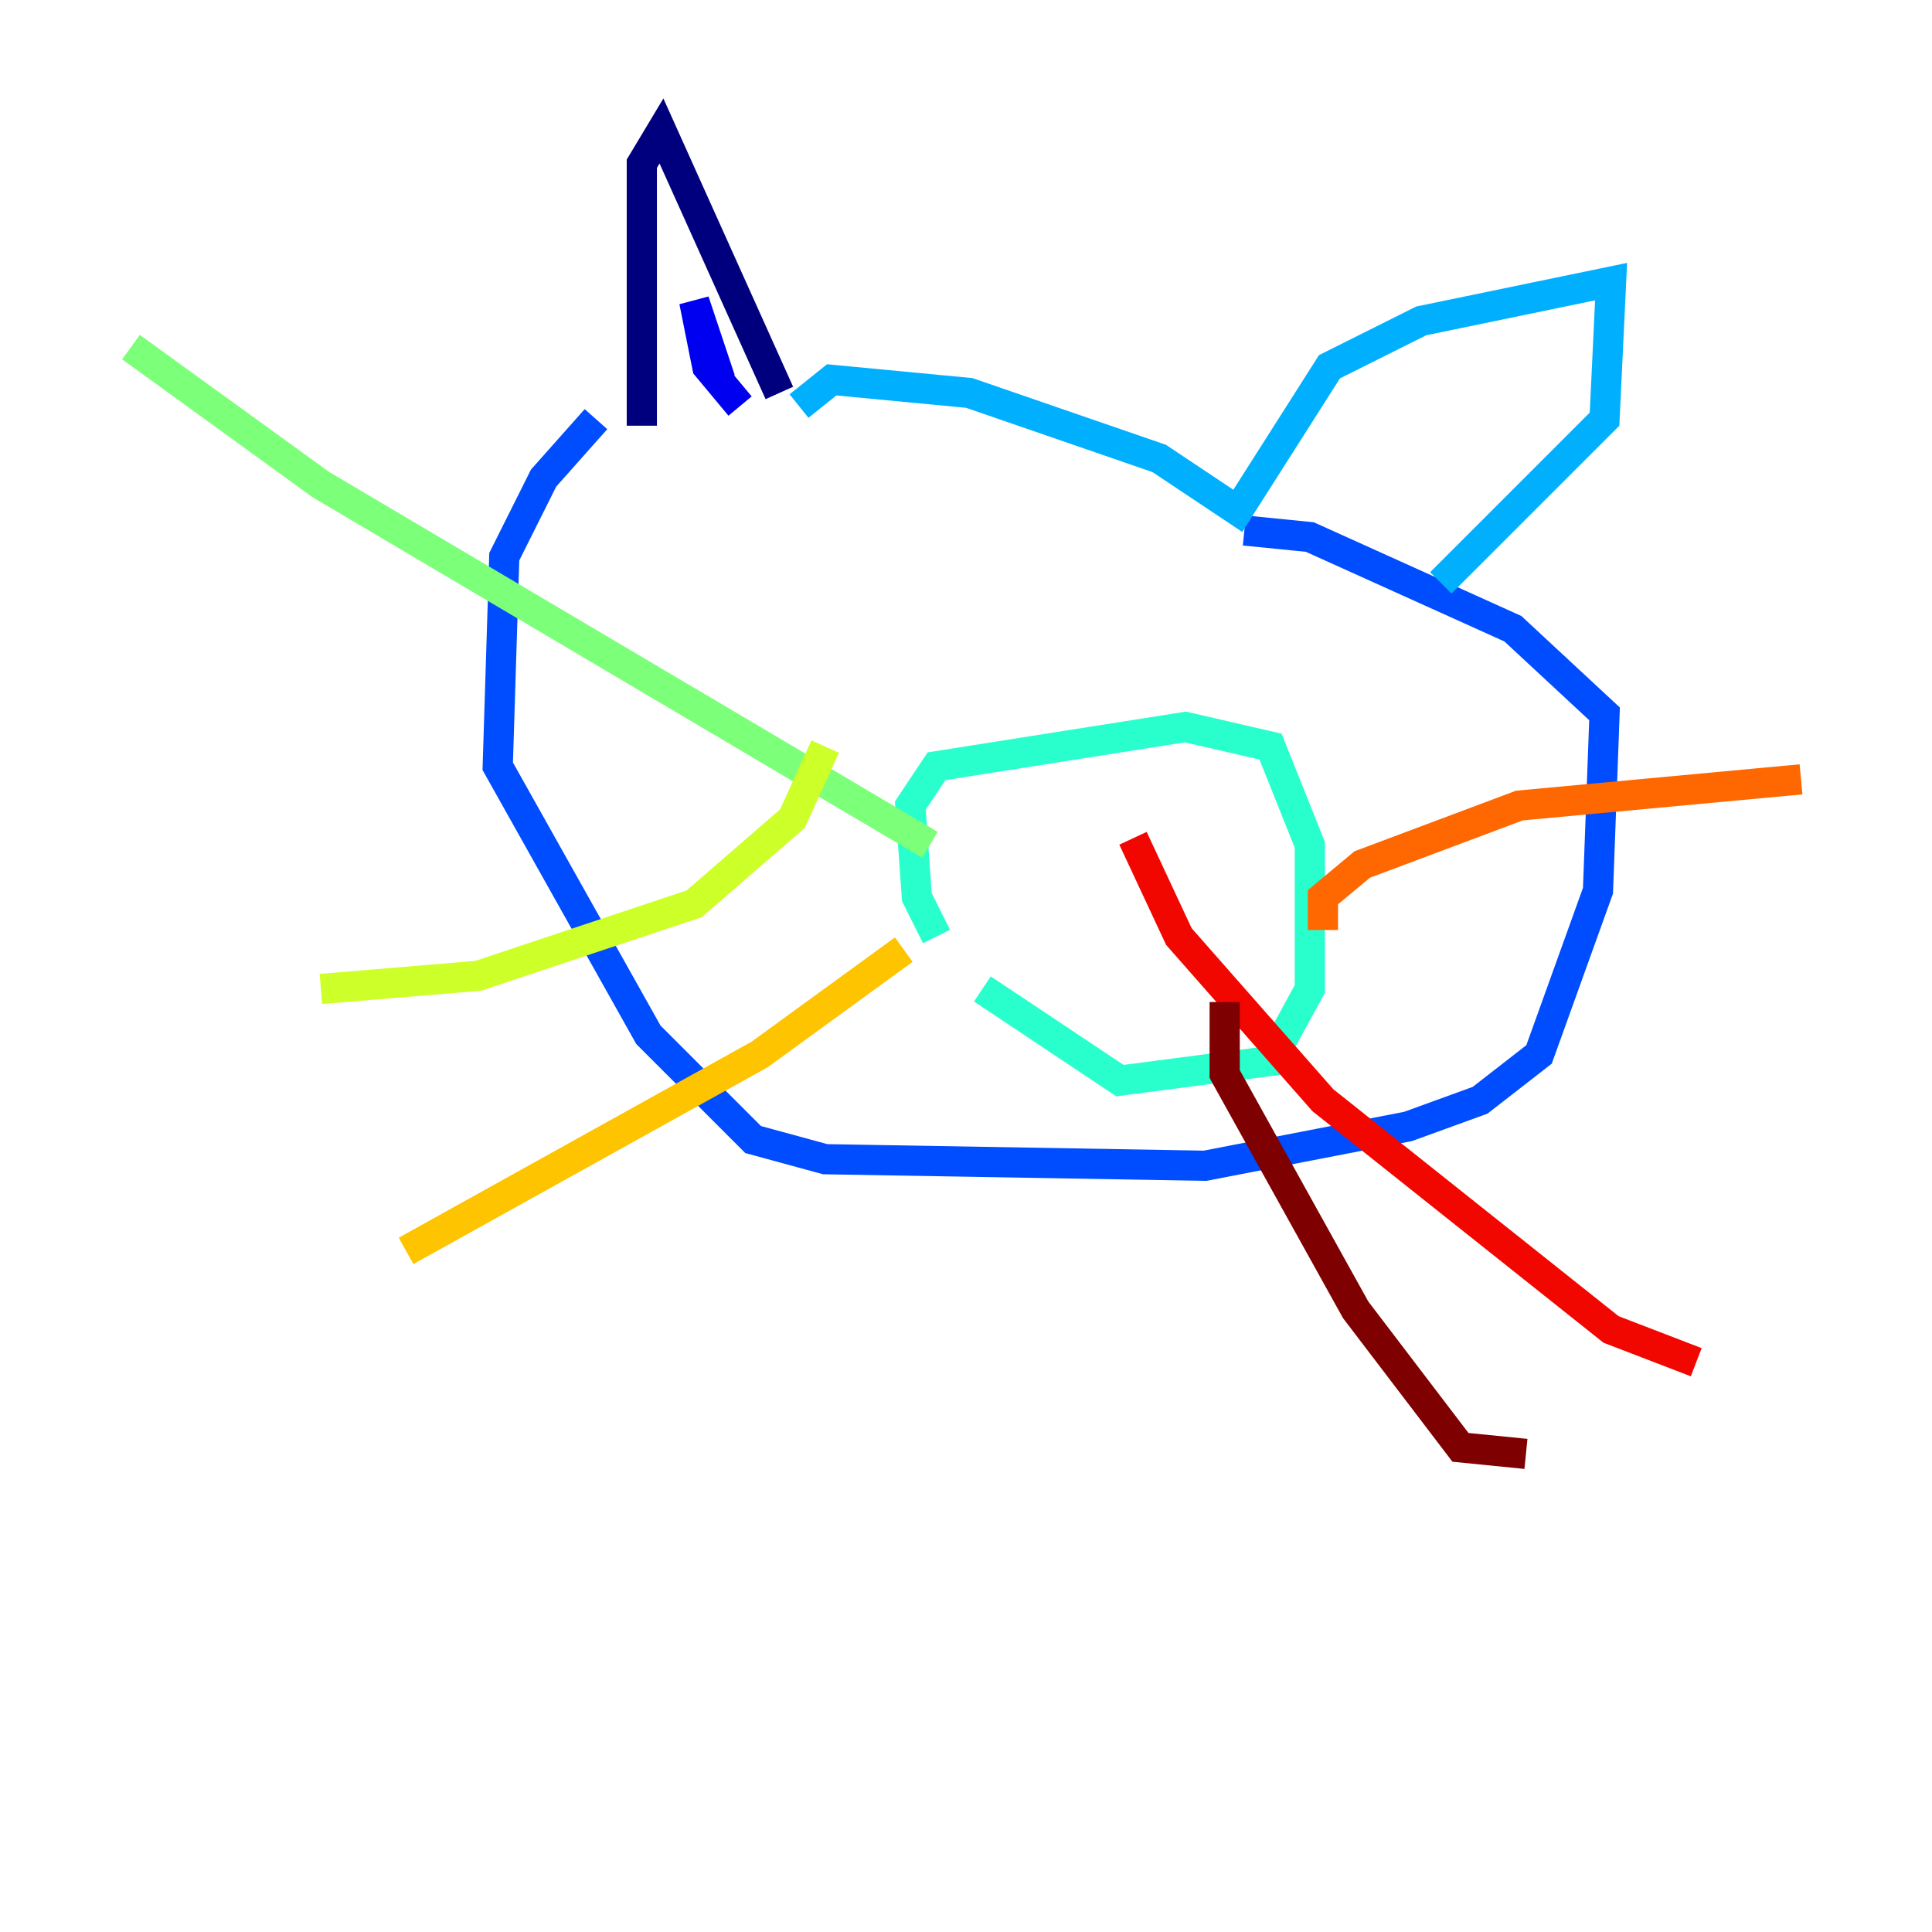 <?xml version="1.0" encoding="utf-8" ?>
<svg baseProfile="tiny" height="128" version="1.2" viewBox="0,0,128,128" width="128" xmlns="http://www.w3.org/2000/svg" xmlns:ev="http://www.w3.org/2001/xml-events" xmlns:xlink="http://www.w3.org/1999/xlink"><defs /><polyline fill="none" points="42.522,28.203 42.522,10.848 43.824,8.678 51.634,26.034" stroke="#00007f" stroke-width="2" /><polyline fill="none" points="49.031,26.902 46.861,24.298 45.993,19.959 47.729,25.166" stroke="#0000f1" stroke-width="2" /><polyline fill="none" points="39.485,27.77 36.014,31.675 33.41,36.881 32.976,50.766 42.956,68.556 49.898,75.498 54.671,76.8 79.837,77.234 93.288,74.63 98.061,72.895 101.966,69.858 105.871,59.01 106.305,47.295 100.231,41.654 86.78,35.58 82.441,35.146" stroke="#004cff" stroke-width="2" /><polyline fill="none" points="52.936,26.902 55.105,25.166 64.217,26.034 76.8,30.373 82.007,33.844 88.081,24.298 94.156,21.261 106.739,18.658 106.305,27.77 95.458,38.617" stroke="#00b0ff" stroke-width="2" /><polyline fill="none" points="62.047,62.047 60.746,59.444 60.312,53.37 62.047,50.766 78.536,48.163 84.176,49.464 86.78,55.973 86.78,65.519 84.176,70.291 74.197,71.593 65.085,65.519" stroke="#29ffcd" stroke-width="2" /><polyline fill="none" points="61.614,55.973 21.261,32.108 8.678,22.997" stroke="#7cff79" stroke-width="2" /><polyline fill="none" points="54.671,49.464 52.502,54.237 45.993,59.878 31.675,64.651 21.261,65.519" stroke="#cdff29" stroke-width="2" /><polyline fill="none" points="59.878,62.915 50.332,69.858 26.902,82.875" stroke="#ffc400" stroke-width="2" /><polyline fill="none" points="87.647,61.614 87.647,59.444 90.251,57.275 100.664,53.37 119.322,51.634" stroke="#ff6700" stroke-width="2" /><polyline fill="none" points="75.064,55.539 78.102,62.047 87.647,72.895 106.739,88.081 112.38,90.251" stroke="#f10700" stroke-width="2" /><polyline fill="none" points="81.139,66.386 81.139,71.159 89.817,86.78 96.759,95.891 101.098,96.325" stroke="#7f0000" stroke-width="2" /></svg>